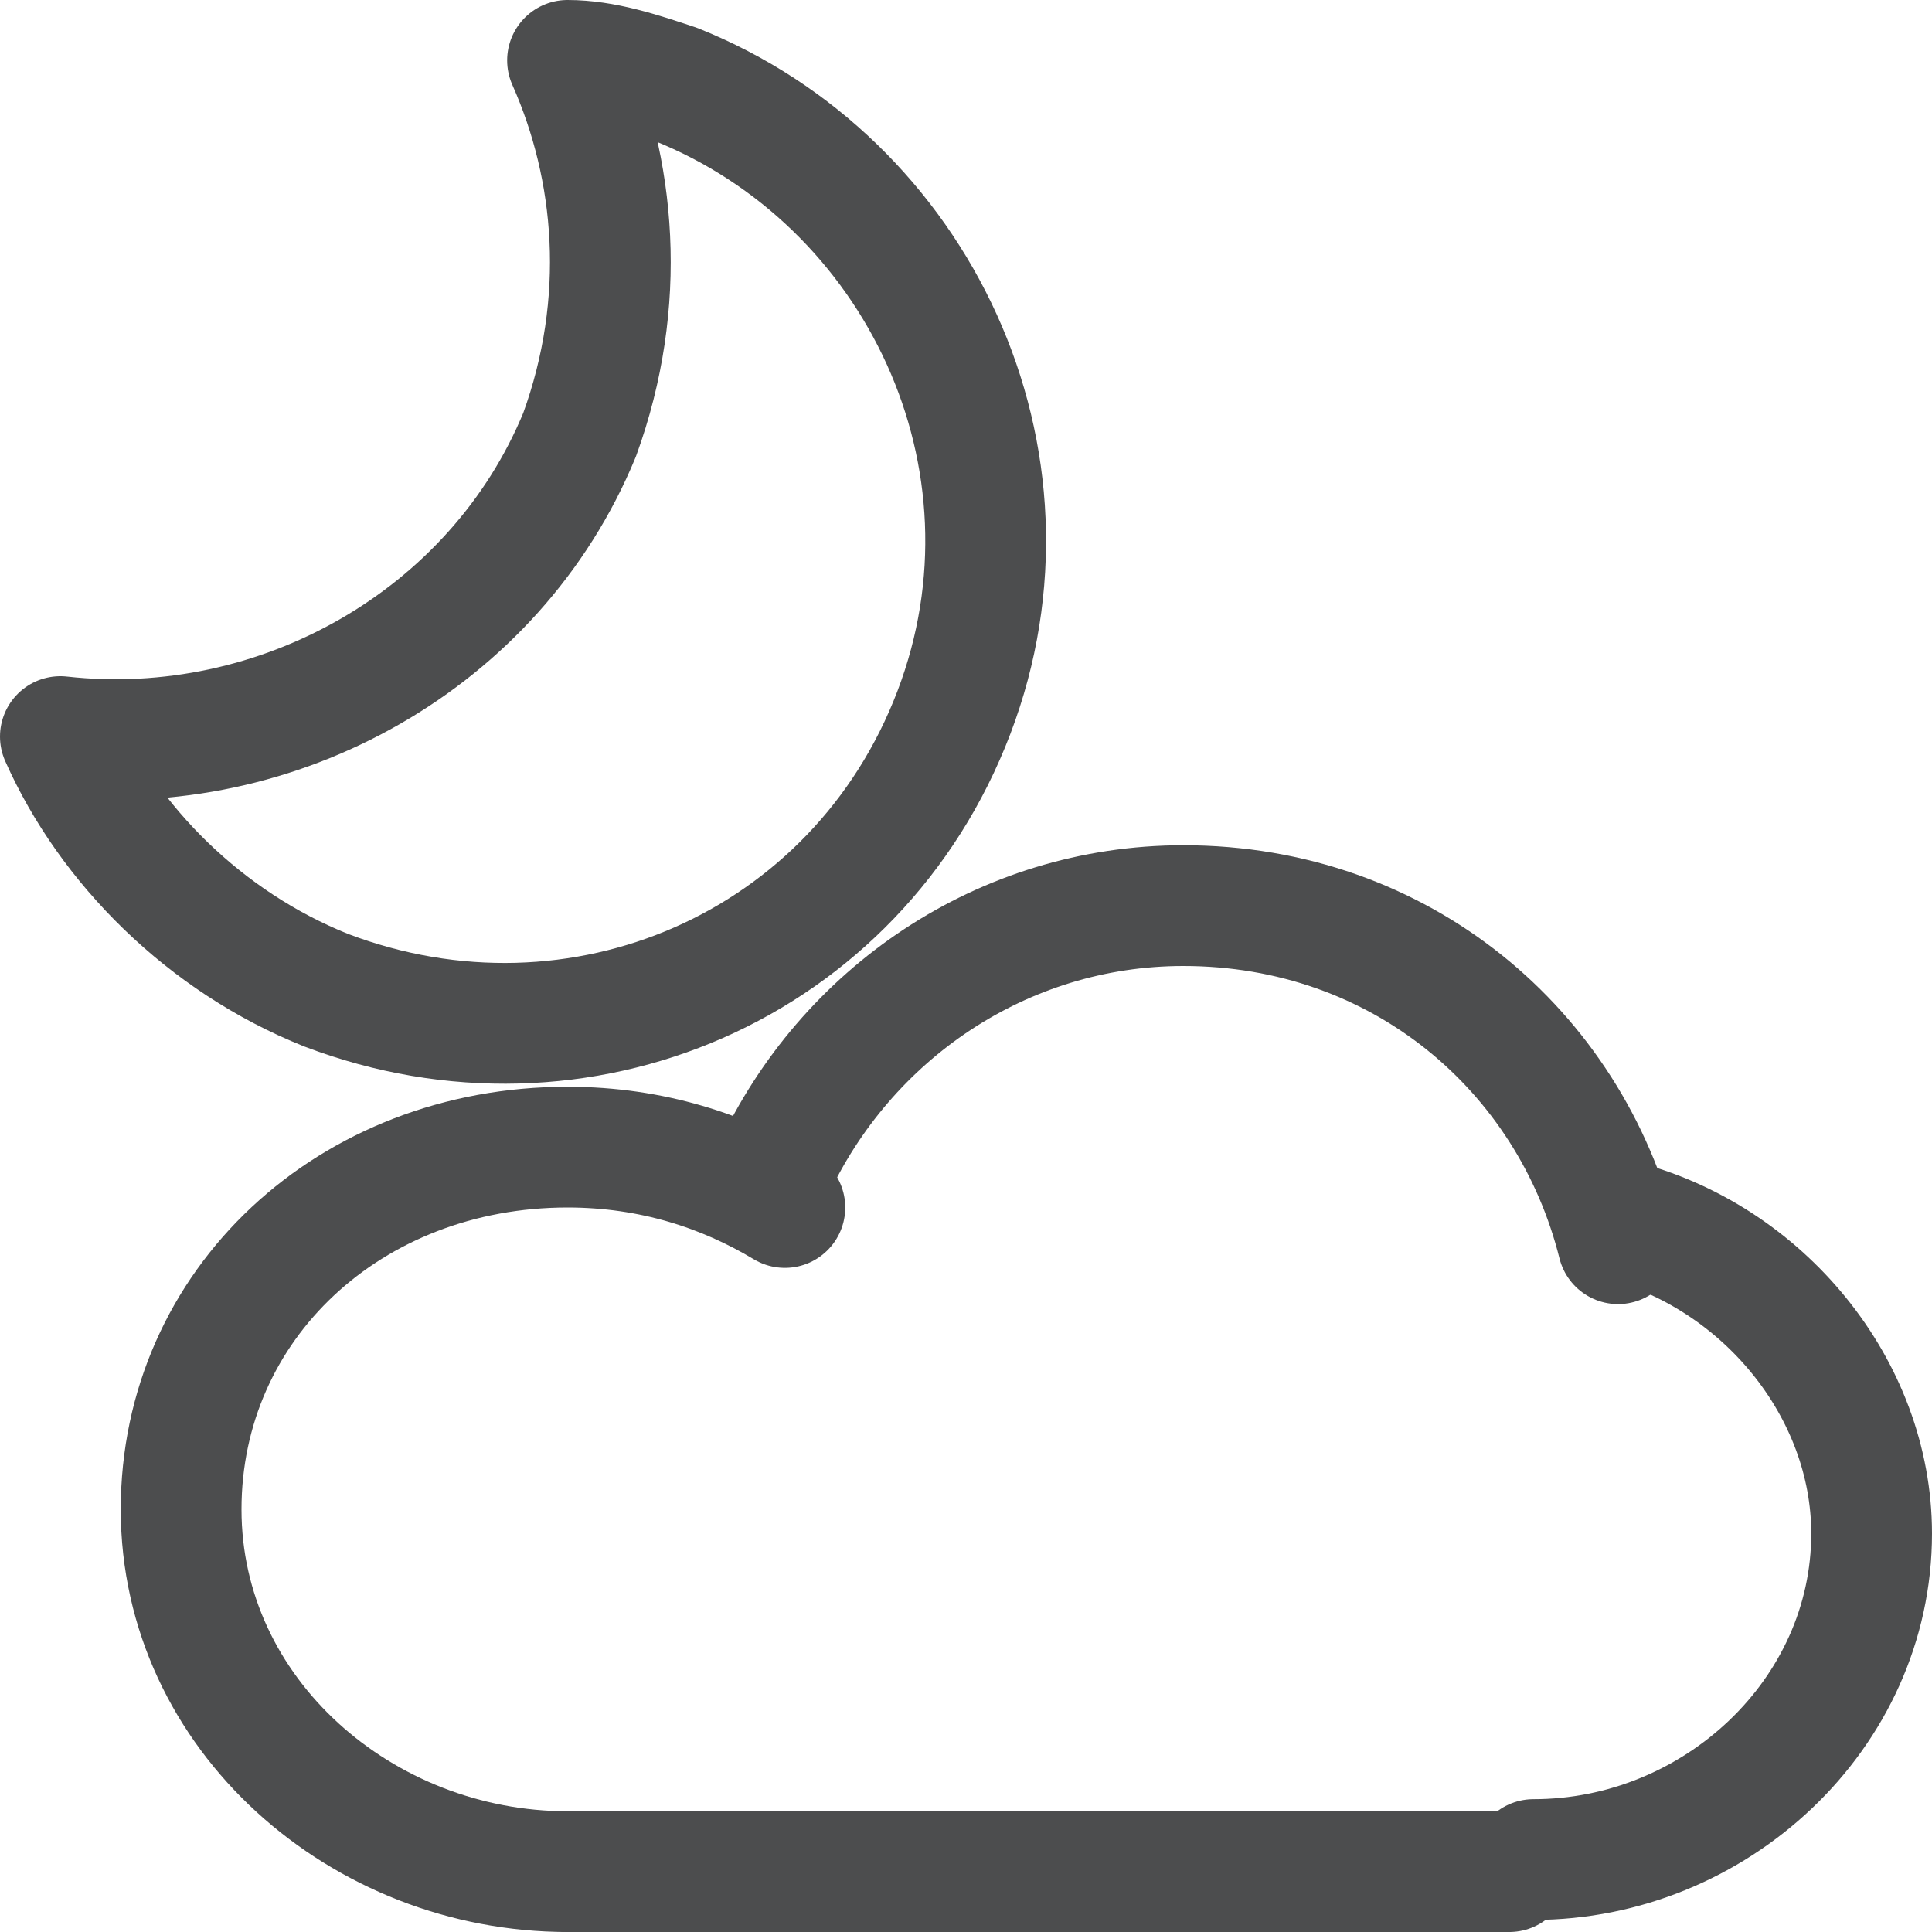 <?xml version="1.0" encoding="utf-8"?>
<!-- Generator: Adobe Illustrator 24.0.0, SVG Export Plug-In . SVG Version: 6.00 Build 0)  -->
<svg version="1.1" id="图层_3" opacity="0.8" xmlns="http://www.w3.org/2000/svg" xmlns:xlink="http://www.w3.org/1999/xlink"
	 x="0px" y="0px" viewBox="0 0 16 16" style="enable-background:new 0 0 16 16;" xml:space="preserve">
<style type="text/css">
	.st0{fill:none;stroke:#1F2022;stroke-linecap:round;stroke-miterlimit:10;}
	.st1{fill:none;stroke:#1F2022;stroke-linecap:round;stroke-linejoin:round;stroke-miterlimit:10;}
</style>
<g id="云_3_">
	<path class="st0" d="M4.7,15.5c-1.7,0-3.2-1.3-3.2-3s1.4-3,3.2-3C5.4,9.5,6,9.7,6.5,10"/>
	<path class="st0" d="M13.4,10.1c1.2,0.3,2.1,1.4,2.1,2.6c0,1.5-1.3,2.7-2.8,2.7"/>
	<path class="st0" d="M6.4,9.7C7,8.4,8.3,7.5,9.8,7.5c1.8,0,3.2,1.2,3.6,2.8"/>
	<line class="st0" x1="4.7" y1="15.5" x2="12.5" y2="15.5"/>
</g>
<path class="st1" d="M5.6,0.7C5.3,0.6,5,0.5,4.7,0.5c0.4,0.9,0.5,2,0.1,3.1C4.1,5.3,2.3,6.3,0.5,6.1C0.9,7,1.7,7.8,2.7,8.2
	C4.8,9,7.1,8,7.9,5.9S7.6,1.5,5.6,0.7z"/>
</svg>
